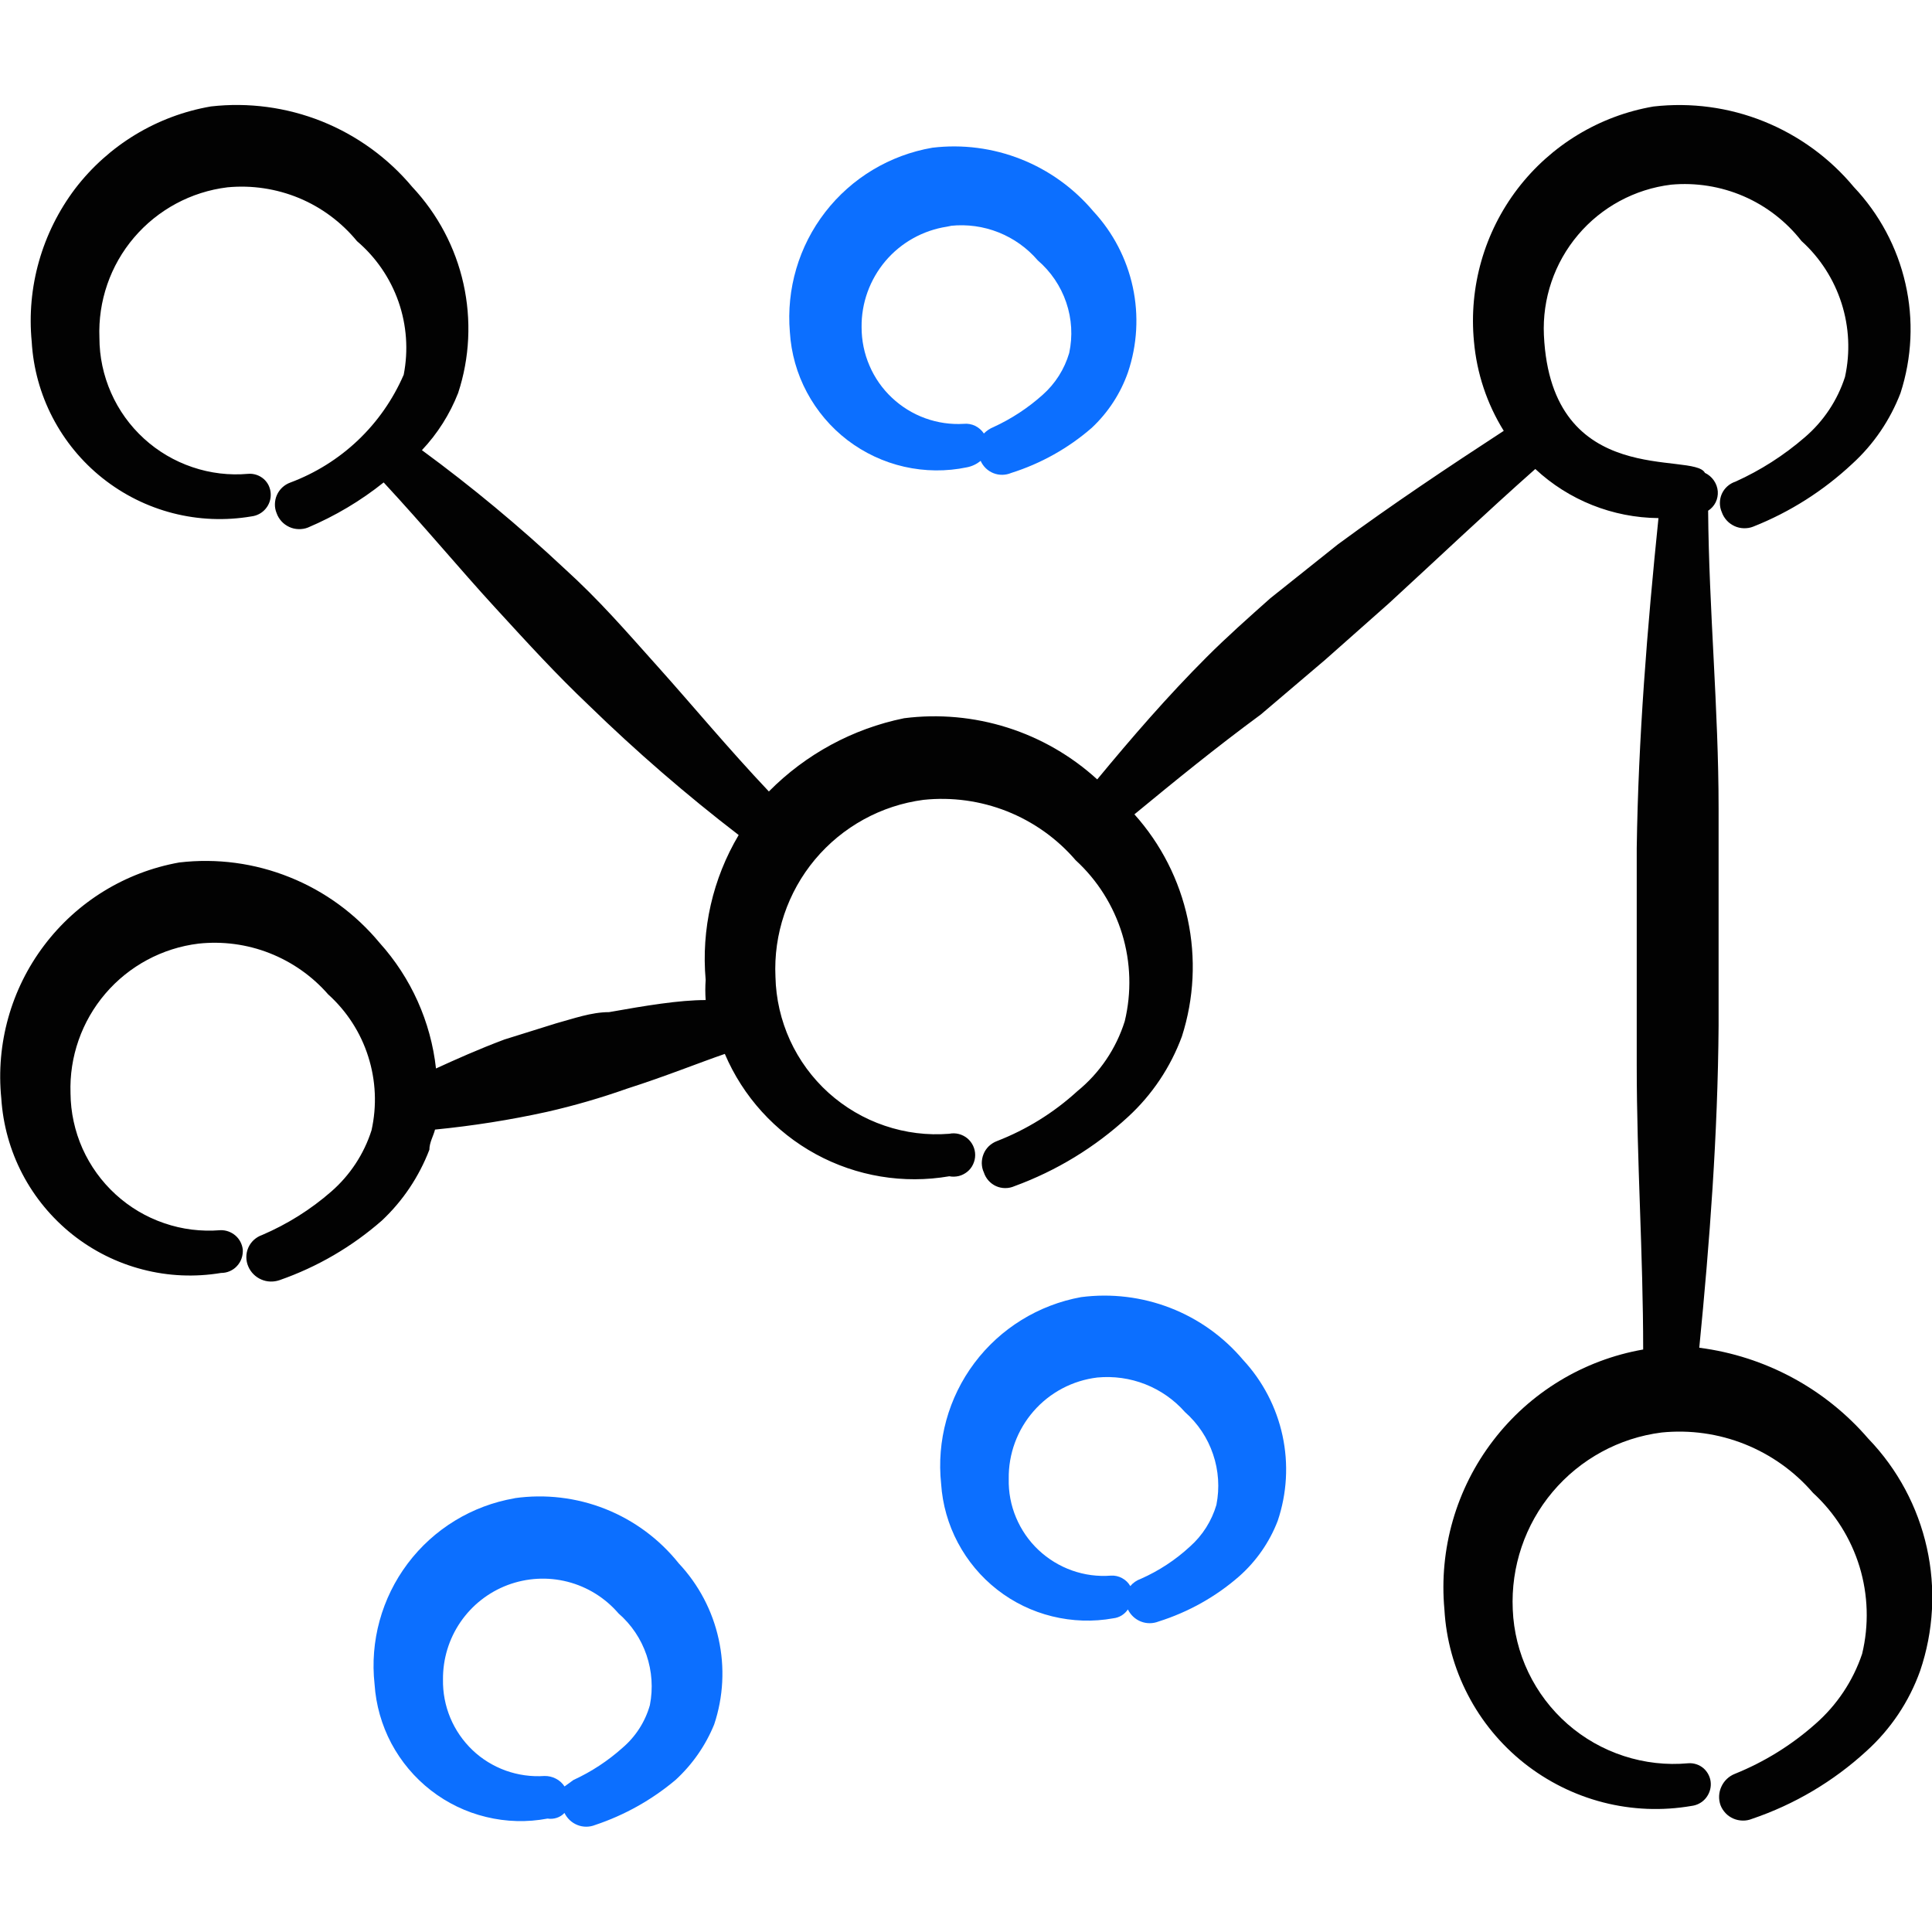 <svg xmlns="http://www.w3.org/2000/svg" fill="none" viewBox="0 0 24 24" id="Security-Network-Chain--Streamline-Freehand">
  <desc>
    Security Network Chain Streamline Icon: https://streamlinehq.com
  </desc>
  <path fill="#0c6fff" d="M13.431 16.113c-0.529 0.096 -1.003 0.388 -1.326 0.818 -0.323 0.43 -0.471 0.967 -0.414 1.502 0.017 0.256 0.088 0.505 0.208 0.731 0.12 0.226 0.286 0.425 0.488 0.583 0.202 0.158 0.435 0.271 0.684 0.332 0.249 0.061 0.508 0.07 0.76 0.024 0.036 -0.004 0.071 -0.016 0.102 -0.035 0.031 -0.019 0.058 -0.045 0.078 -0.075 0.033 0.068 0.09 0.122 0.161 0.15 0.07 0.028 0.149 0.028 0.22 0 0.368 -0.116 0.709 -0.306 1 -0.56 0.213 -0.188 0.378 -0.425 0.48 -0.69 0.115 -0.341 0.136 -0.707 0.06 -1.059 -0.076 -0.352 -0.245 -0.677 -0.49 -0.941 -0.243 -0.288 -0.554 -0.51 -0.905 -0.646 -0.351 -0.136 -0.731 -0.182 -1.105 -0.134Zm1.68 2.58c-0.059 0.201 -0.173 0.381 -0.33 0.52 -0.18 0.166 -0.386 0.301 -0.61 0.4 -0.051 0.018 -0.096 0.049 -0.13 0.09 -0.024 -0.042 -0.059 -0.076 -0.102 -0.099 -0.042 -0.023 -0.09 -0.034 -0.138 -0.031 -0.164 0.013 -0.329 -0.009 -0.484 -0.064 -0.155 -0.055 -0.297 -0.142 -0.417 -0.255 -0.12 -0.113 -0.214 -0.25 -0.278 -0.402 -0.064 -0.152 -0.095 -0.315 -0.091 -0.48 -0.005 -0.309 0.105 -0.608 0.308 -0.841 0.203 -0.233 0.485 -0.382 0.792 -0.419 0.203 -0.019 0.407 0.009 0.597 0.084 0.19 0.075 0.358 0.193 0.493 0.346 0.16 0.141 0.28 0.321 0.348 0.523 0.069 0.202 0.083 0.418 0.042 0.627Z" stroke-width="1"></path>
  <path fill="#0c6fff" d="M6.393 18.612c-0.53 0.091 -1.005 0.381 -1.328 0.81 -0.323 0.429 -0.471 0.966 -0.412 1.5 0.017 0.257 0.088 0.507 0.208 0.734 0.121 0.227 0.288 0.426 0.491 0.584 0.203 0.158 0.437 0.271 0.687 0.331 0.25 0.061 0.51 0.068 0.763 0.02 0.038 0.006 0.077 0.003 0.114 -0.009 0.037 -0.012 0.07 -0.033 0.096 -0.061 0.033 0.068 0.09 0.122 0.161 0.15 0.07 0.028 0.149 0.028 0.219 0 0.366 -0.122 0.705 -0.312 1 -0.56 0.209 -0.192 0.373 -0.427 0.48 -0.69 0.114 -0.342 0.133 -0.709 0.055 -1.061 -0.077 -0.352 -0.249 -0.677 -0.495 -0.939 -0.24 -0.301 -0.555 -0.534 -0.912 -0.676 -0.358 -0.142 -0.747 -0.188 -1.128 -0.134Zm1.68 2.57c-0.058 0.206 -0.177 0.391 -0.34 0.53 -0.182 0.163 -0.388 0.298 -0.61 0.4l-0.11 0.08c-0.027 -0.041 -0.064 -0.075 -0.108 -0.097 -0.044 -0.023 -0.093 -0.034 -0.142 -0.033 -0.163 0.011 -0.327 -0.012 -0.481 -0.067 -0.154 -0.056 -0.295 -0.142 -0.413 -0.255 -0.118 -0.113 -0.212 -0.249 -0.275 -0.4 -0.063 -0.151 -0.094 -0.314 -0.091 -0.477 -0.002 -0.254 0.073 -0.503 0.217 -0.713 0.144 -0.21 0.348 -0.37 0.586 -0.46 0.238 -0.089 0.497 -0.104 0.744 -0.041 0.246 0.063 0.467 0.2 0.633 0.393 0.16 0.139 0.28 0.317 0.348 0.517 0.068 0.2 0.083 0.415 0.042 0.623Z" stroke-width="1"></path>
  <path fill="#020202" d="M23.209 17.872c-0.536 -0.623 -1.284 -1.025 -2.1 -1.13 0.13 -1.32 0.23 -2.65 0.24 -3.999v-2.7c0 -1.24 -0.12 -2.469 -0.13 -3.699 0.04 -0.025 0.072 -0.061 0.093 -0.103 0.021 -0.042 0.03 -0.09 0.027 -0.137 -0.004 -0.049 -0.021 -0.096 -0.049 -0.136 -0.028 -0.04 -0.066 -0.073 -0.111 -0.094 -0.14 -0.27 -1.91 0.22 -2 -1.71 -0.021 -0.453 0.13 -0.898 0.423 -1.245 0.293 -0.347 0.706 -0.57 1.157 -0.625 0.307 -0.028 0.616 0.021 0.899 0.143 0.283 0.122 0.531 0.314 0.721 0.557 0.231 0.209 0.402 0.476 0.497 0.772s0.11 0.613 0.043 0.917c-0.094 0.291 -0.267 0.551 -0.5 0.75 -0.259 0.224 -0.548 0.409 -0.86 0.55 -0.037 0.012 -0.072 0.032 -0.101 0.058 -0.029 0.026 -0.053 0.058 -0.069 0.094 -0.016 0.036 -0.024 0.075 -0.024 0.114 0 0.039 0.008 0.078 0.024 0.114 0.013 0.038 0.034 0.072 0.061 0.102 0.027 0.03 0.06 0.053 0.096 0.07 0.036 0.017 0.076 0.026 0.116 0.027 0.04 0.001 0.08 -0.005 0.117 -0.02 0.455 -0.18 0.872 -0.445 1.23 -0.78 0.266 -0.242 0.471 -0.544 0.6 -0.88 0.142 -0.439 0.164 -0.909 0.061 -1.359 -0.102 -0.45 -0.324 -0.865 -0.641 -1.2 -0.299 -0.36 -0.684 -0.64 -1.118 -0.815 -0.435 -0.175 -0.906 -0.238 -1.371 -0.185 -0.671 0.115 -1.274 0.481 -1.688 1.022 -0.413 0.541 -0.607 1.219 -0.542 1.897 0.035 0.394 0.161 0.774 0.37 1.11 -0.69 0.45 -1.38 0.91 -2.06 1.41l-0.84 0.67c-0.27 0.24 -0.54 0.48 -0.79 0.73 -0.49 0.49 -0.93 1 -1.36 1.52 -0.321 -0.293 -0.702 -0.513 -1.116 -0.644 -0.414 -0.131 -0.852 -0.171 -1.283 -0.116 -0.638 0.13 -1.222 0.447 -1.68 0.91 -0.51 -0.54 -0.94 -1.06 -1.37 -1.54 -0.43 -0.48 -0.73 -0.83 -1.17 -1.23 -0.56 -0.525 -1.151 -1.016 -1.77 -1.47 0.194 -0.205 0.347 -0.447 0.45 -0.71 0.144 -0.438 0.166 -0.908 0.066 -1.358 -0.1 -0.45 -0.32 -0.865 -0.636 -1.202 -0.301 -0.36 -0.688 -0.64 -1.124 -0.815 -0.436 -0.174 -0.909 -0.238 -1.376 -0.185 -0.671 0.115 -1.274 0.481 -1.688 1.022C0.522 2.889 0.328 3.567 0.394 4.245c0.019 0.328 0.107 0.649 0.259 0.941 0.152 0.292 0.363 0.549 0.621 0.754 0.258 0.205 0.555 0.353 0.874 0.435 0.319 0.082 0.651 0.095 0.975 0.04 0.068 -0.008 0.131 -0.041 0.175 -0.093 0.045 -0.052 0.068 -0.119 0.065 -0.187 -0.001 -0.035 -0.01 -0.069 -0.024 -0.101 -0.015 -0.032 -0.036 -0.06 -0.062 -0.083 -0.026 -0.023 -0.057 -0.041 -0.09 -0.052 -0.033 -0.011 -0.068 -0.016 -0.103 -0.013 -0.235 0.021 -0.471 -0.007 -0.694 -0.083 -0.223 -0.075 -0.428 -0.196 -0.602 -0.355 -0.174 -0.159 -0.313 -0.352 -0.408 -0.568 -0.095 -0.215 -0.145 -0.448 -0.145 -0.684 -0.018 -0.454 0.135 -0.899 0.43 -1.245 0.295 -0.346 0.709 -0.569 1.16 -0.624 0.303 -0.029 0.608 0.017 0.889 0.133 0.281 0.117 0.528 0.301 0.721 0.536 0.235 0.2 0.413 0.46 0.515 0.751 0.102 0.292 0.124 0.605 0.065 0.908 -0.133 0.307 -0.326 0.584 -0.568 0.814 -0.242 0.23 -0.529 0.409 -0.842 0.526 -0.036 0.013 -0.07 0.034 -0.098 0.06 -0.028 0.026 -0.051 0.058 -0.067 0.094 -0.016 0.035 -0.024 0.074 -0.025 0.112 -0.001 0.039 0.006 0.077 0.021 0.113 0.013 0.038 0.034 0.072 0.061 0.102s0.06 0.053 0.096 0.07c0.036 0.017 0.076 0.026 0.116 0.027 0.04 0.001 0.08 -0.005 0.117 -0.02 0.337 -0.143 0.654 -0.331 0.94 -0.56 0.51 0.55 0.94 1.07 1.38 1.55 0.44 0.48 0.76 0.83 1.17 1.22 0.588 0.572 1.209 1.11 1.86 1.61 -0.322 0.542 -0.466 1.171 -0.41 1.8 -0.006 0.083 -0.006 0.167 0 0.25 -0.33 0 -0.75 0.07 -1.2 0.15 -0.22 0 -0.44 0.08 -0.66 0.14l-0.64 0.2c-0.32 0.12 -0.61 0.25 -0.85 0.36 -0.064 -0.58 -0.309 -1.126 -0.7 -1.56 -0.299 -0.361 -0.683 -0.642 -1.118 -0.816 -0.435 -0.175 -0.906 -0.238 -1.372 -0.183 -0.67 0.12 -1.269 0.488 -1.679 1.032 -0.41 0.543 -0.599 1.221 -0.531 1.898 0.021 0.328 0.11 0.648 0.262 0.939 0.152 0.291 0.364 0.547 0.621 0.752 0.257 0.204 0.554 0.353 0.873 0.435 0.318 0.083 0.65 0.097 0.974 0.043 0.037 0 0.074 -0.007 0.108 -0.022 0.034 -0.015 0.065 -0.036 0.09 -0.064 0.025 -0.027 0.045 -0.059 0.057 -0.095 0.012 -0.035 0.017 -0.072 0.015 -0.11 -0.008 -0.068 -0.041 -0.131 -0.093 -0.175 -0.052 -0.044 -0.119 -0.068 -0.187 -0.065 -0.236 0.019 -0.473 -0.01 -0.696 -0.087 -0.224 -0.076 -0.429 -0.198 -0.604 -0.358 -0.175 -0.16 -0.314 -0.353 -0.411 -0.569 -0.096 -0.216 -0.147 -0.45 -0.149 -0.686 -0.016 -0.453 0.139 -0.895 0.433 -1.239 0.294 -0.344 0.707 -0.566 1.157 -0.621 0.299 -0.032 0.602 0.008 0.882 0.118 0.28 0.11 0.53 0.285 0.728 0.512 0.232 0.209 0.404 0.475 0.498 0.772 0.095 0.297 0.109 0.614 0.041 0.918 -0.094 0.294 -0.267 0.557 -0.5 0.76 -0.256 0.224 -0.547 0.406 -0.86 0.54 -0.038 0.013 -0.072 0.034 -0.102 0.061 -0.029 0.027 -0.053 0.06 -0.069 0.097 -0.016 0.037 -0.024 0.076 -0.024 0.116 0 0.04 0.008 0.079 0.024 0.116 0.031 0.073 0.089 0.131 0.161 0.162 0.072 0.032 0.154 0.034 0.229 0.008 0.467 -0.163 0.898 -0.414 1.27 -0.74 0.261 -0.245 0.462 -0.546 0.59 -0.88 0 -0.09 0.05 -0.17 0.07 -0.25 0.467 -0.046 0.931 -0.119 1.39 -0.22 0.339 -0.077 0.672 -0.174 1 -0.29 0.47 -0.15 0.89 -0.32 1.21 -0.43 0.226 0.53 0.624 0.969 1.13 1.245 0.506 0.276 1.091 0.373 1.659 0.275 0.039 0.008 0.079 0.006 0.118 -0.003 0.039 -0.01 0.074 -0.028 0.105 -0.053 0.031 -0.025 0.056 -0.057 0.072 -0.093 0.017 -0.036 0.026 -0.075 0.026 -0.115 0 -0.04 -0.009 -0.079 -0.026 -0.115 -0.017 -0.036 -0.042 -0.068 -0.072 -0.093 -0.031 -0.025 -0.067 -0.043 -0.105 -0.053 -0.039 -0.01 -0.079 -0.011 -0.118 -0.003 -0.272 0.022 -0.545 -0.012 -0.803 -0.1 -0.258 -0.087 -0.495 -0.227 -0.698 -0.409 -0.202 -0.183 -0.365 -0.405 -0.478 -0.652 -0.113 -0.248 -0.175 -0.516 -0.181 -0.788 -0.025 -0.53 0.151 -1.051 0.491 -1.458 0.341 -0.407 0.822 -0.672 1.348 -0.741 0.352 -0.037 0.708 0.012 1.037 0.142 0.329 0.131 0.622 0.339 0.853 0.608 0.271 0.248 0.47 0.565 0.578 0.917 0.107 0.352 0.118 0.726 0.032 1.083 -0.107 0.341 -0.312 0.644 -0.59 0.87 -0.292 0.267 -0.631 0.477 -1 0.62 -0.037 0.014 -0.07 0.036 -0.099 0.063 -0.028 0.028 -0.051 0.061 -0.065 0.097 -0.015 0.036 -0.022 0.076 -0.022 0.115 0.001 0.04 0.009 0.078 0.026 0.114 0.012 0.037 0.032 0.072 0.058 0.101 0.026 0.029 0.058 0.053 0.094 0.069 0.036 0.016 0.075 0.024 0.114 0.024 0.039 0 0.078 -0.008 0.114 -0.024 0.522 -0.191 1.001 -0.483 1.41 -0.86 0.3 -0.275 0.529 -0.618 0.67 -1 0.151 -0.471 0.176 -0.974 0.072 -1.458 -0.103 -0.484 -0.332 -0.933 -0.662 -1.301 0.51 -0.42 1 -0.82 1.57 -1.24l0.8 -0.68 0.79 -0.7c0.61 -0.56 1.21 -1.13 1.82 -1.67 0.416 0.388 0.962 0.605 1.53 0.61 -0.14 1.37 -0.25 2.729 -0.27 4.099v2.7c0 1.18 0.08 2.349 0.08 3.529 -0.742 0.13 -1.408 0.534 -1.865 1.133 -0.458 0.598 -0.673 1.347 -0.604 2.097 0.021 0.369 0.12 0.73 0.291 1.059 0.17 0.329 0.408 0.617 0.698 0.848 0.29 0.23 0.625 0.397 0.983 0.489 0.358 0.092 0.732 0.107 1.097 0.044 0.068 -0.008 0.131 -0.041 0.175 -0.093 0.044 -0.052 0.068 -0.119 0.065 -0.187 -0.001 -0.035 -0.01 -0.069 -0.025 -0.101 -0.015 -0.032 -0.036 -0.06 -0.062 -0.084 -0.026 -0.023 -0.057 -0.041 -0.09 -0.052 -0.033 -0.011 -0.068 -0.016 -0.103 -0.013 -0.27 0.025 -0.542 -0.006 -0.8 -0.09 -0.258 -0.084 -0.496 -0.219 -0.7 -0.398 -0.204 -0.179 -0.369 -0.397 -0.486 -0.641s-0.183 -0.51 -0.194 -0.781c-0.024 -0.532 0.152 -1.054 0.495 -1.461 0.343 -0.407 0.826 -0.671 1.355 -0.738 0.35 -0.035 0.704 0.014 1.032 0.145 0.327 0.131 0.618 0.338 0.848 0.605 0.271 0.249 0.47 0.565 0.578 0.917 0.107 0.352 0.118 0.726 0.032 1.083 -0.113 0.336 -0.313 0.636 -0.58 0.87 -0.295 0.262 -0.633 0.472 -1 0.62 -0.074 0.029 -0.135 0.086 -0.168 0.159 -0.034 0.073 -0.038 0.155 -0.011 0.231 0.014 0.037 0.036 0.07 0.063 0.099 0.027 0.029 0.06 0.051 0.096 0.067 0.036 0.016 0.075 0.024 0.115 0.025 0.04 0.001 0.079 -0.006 0.116 -0.021 0.526 -0.178 1.01 -0.464 1.42 -0.84 0.303 -0.273 0.533 -0.616 0.67 -1 0.167 -0.492 0.196 -1.022 0.083 -1.529 -0.113 -0.508 -0.363 -0.975 -0.723 -1.35Z" stroke-width="1"></path>
  <path fill="#0c6fff" d="M12.012 5.805c0.062 -0.012 0.121 -0.04 0.17 -0.08 0.031 0.07 0.088 0.125 0.159 0.153 0.071 0.028 0.15 0.027 0.221 -0.003 0.368 -0.116 0.709 -0.307 1 -0.56 0.203 -0.19 0.358 -0.427 0.45 -0.69 0.115 -0.341 0.136 -0.707 0.06 -1.059 -0.076 -0.352 -0.245 -0.677 -0.49 -0.941 -0.242 -0.287 -0.551 -0.51 -0.9 -0.648 -0.349 -0.138 -0.727 -0.187 -1.1 -0.142 -0.528 0.091 -1.003 0.376 -1.331 0.8 -0.328 0.424 -0.484 0.956 -0.439 1.49 0.016 0.262 0.088 0.518 0.212 0.749 0.124 0.232 0.295 0.434 0.504 0.594 0.209 0.159 0.449 0.272 0.705 0.33 0.256 0.058 0.522 0.061 0.779 0.007Zm-0.2 -3c0.201 -0.021 0.405 0.007 0.593 0.082 0.188 0.075 0.355 0.194 0.487 0.348 0.162 0.139 0.284 0.319 0.353 0.522 0.069 0.202 0.082 0.419 0.037 0.628 -0.059 0.201 -0.173 0.381 -0.33 0.52 -0.182 0.163 -0.388 0.298 -0.61 0.4 -0.045 0.018 -0.086 0.046 -0.12 0.08 -0.027 -0.041 -0.064 -0.073 -0.108 -0.095 -0.044 -0.021 -0.093 -0.03 -0.141 -0.025 -0.163 0.01 -0.327 -0.014 -0.481 -0.07 -0.154 -0.056 -0.294 -0.143 -0.413 -0.255 -0.119 -0.112 -0.214 -0.248 -0.278 -0.398 -0.065 -0.15 -0.098 -0.312 -0.098 -0.476 -0.004 -0.301 0.102 -0.593 0.296 -0.823 0.195 -0.23 0.466 -0.381 0.763 -0.427l0.05 -0.01Z" stroke-width="1"></path>
</svg>